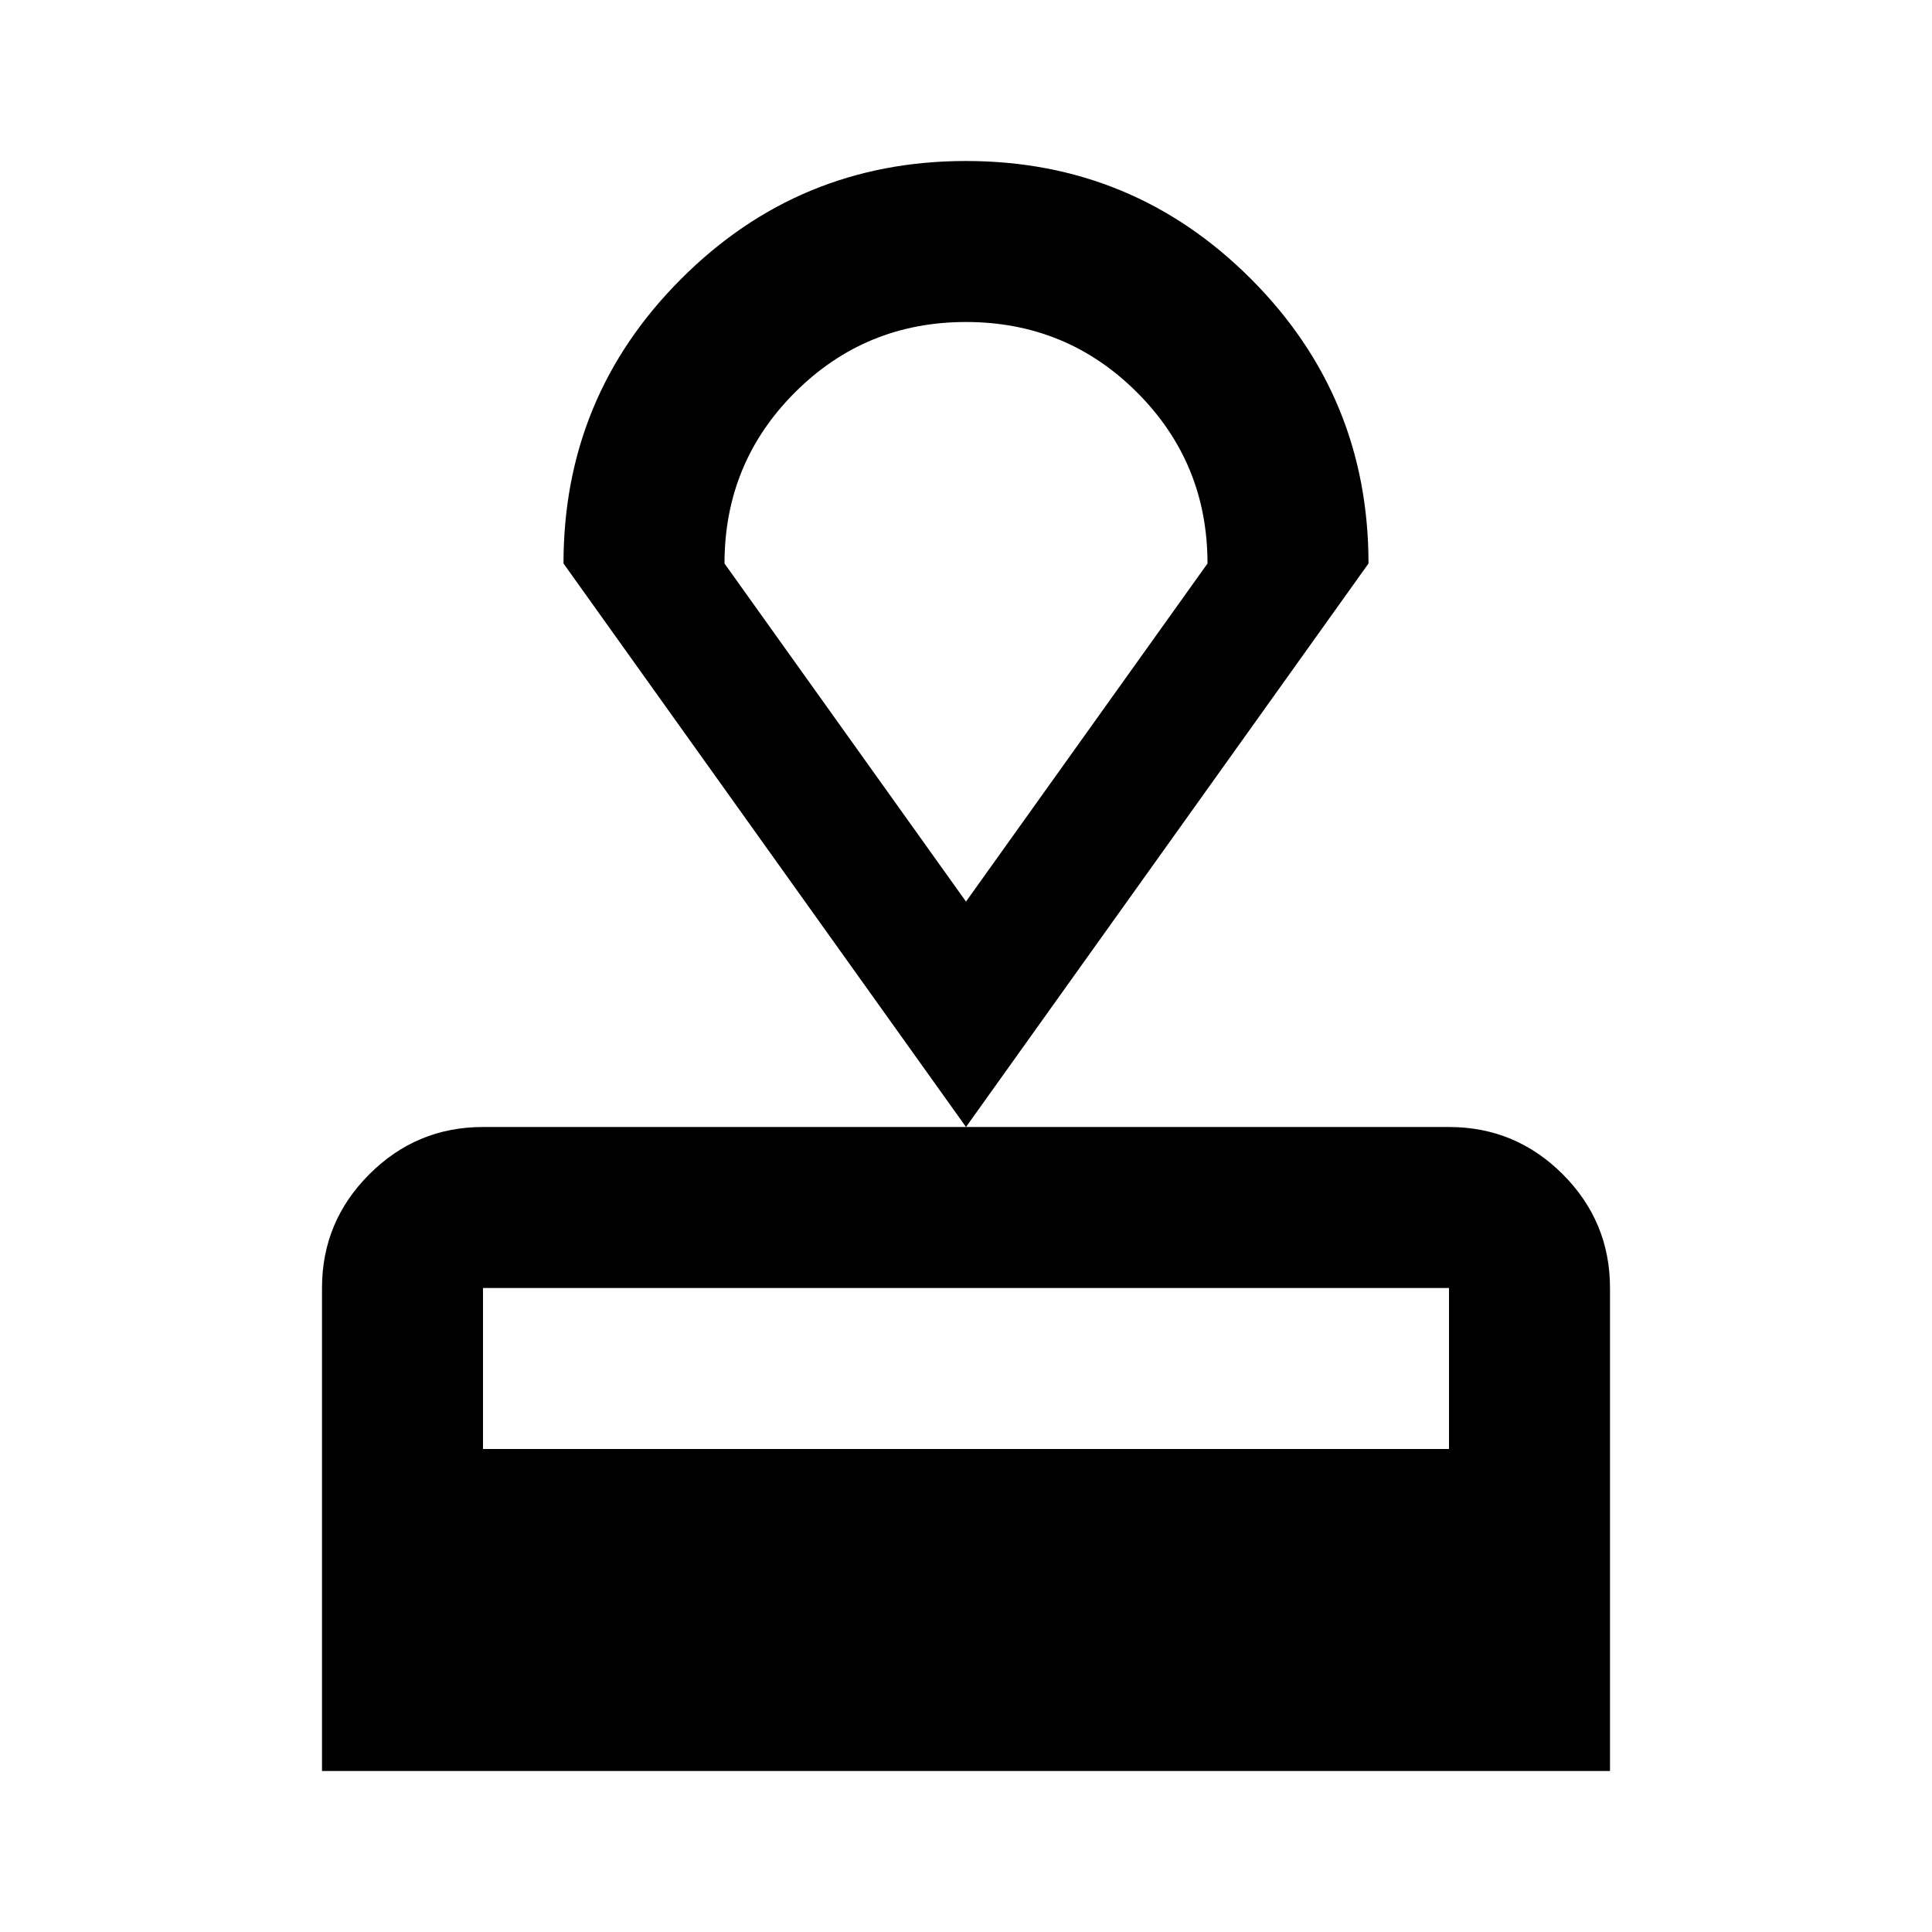 <svg xmlns="http://www.w3.org/2000/svg" viewBox="0 0 24 24"><path d="M4 22v-6q0-.825.588-1.413Q5.175 14 6 14h12q.825 0 1.413.587Q20 15.175 20 16v6Zm2-4h12v-2H6Zm6-4L7 7q0-2.075 1.463-3.537Q9.925 2 12 2t3.538 1.463Q17 4.925 17 7Zm0-2.8L15 7q0-1.25-.875-2.125T12 4q-1.25 0-2.125.875T9 7Zm0 0Z"/></svg>